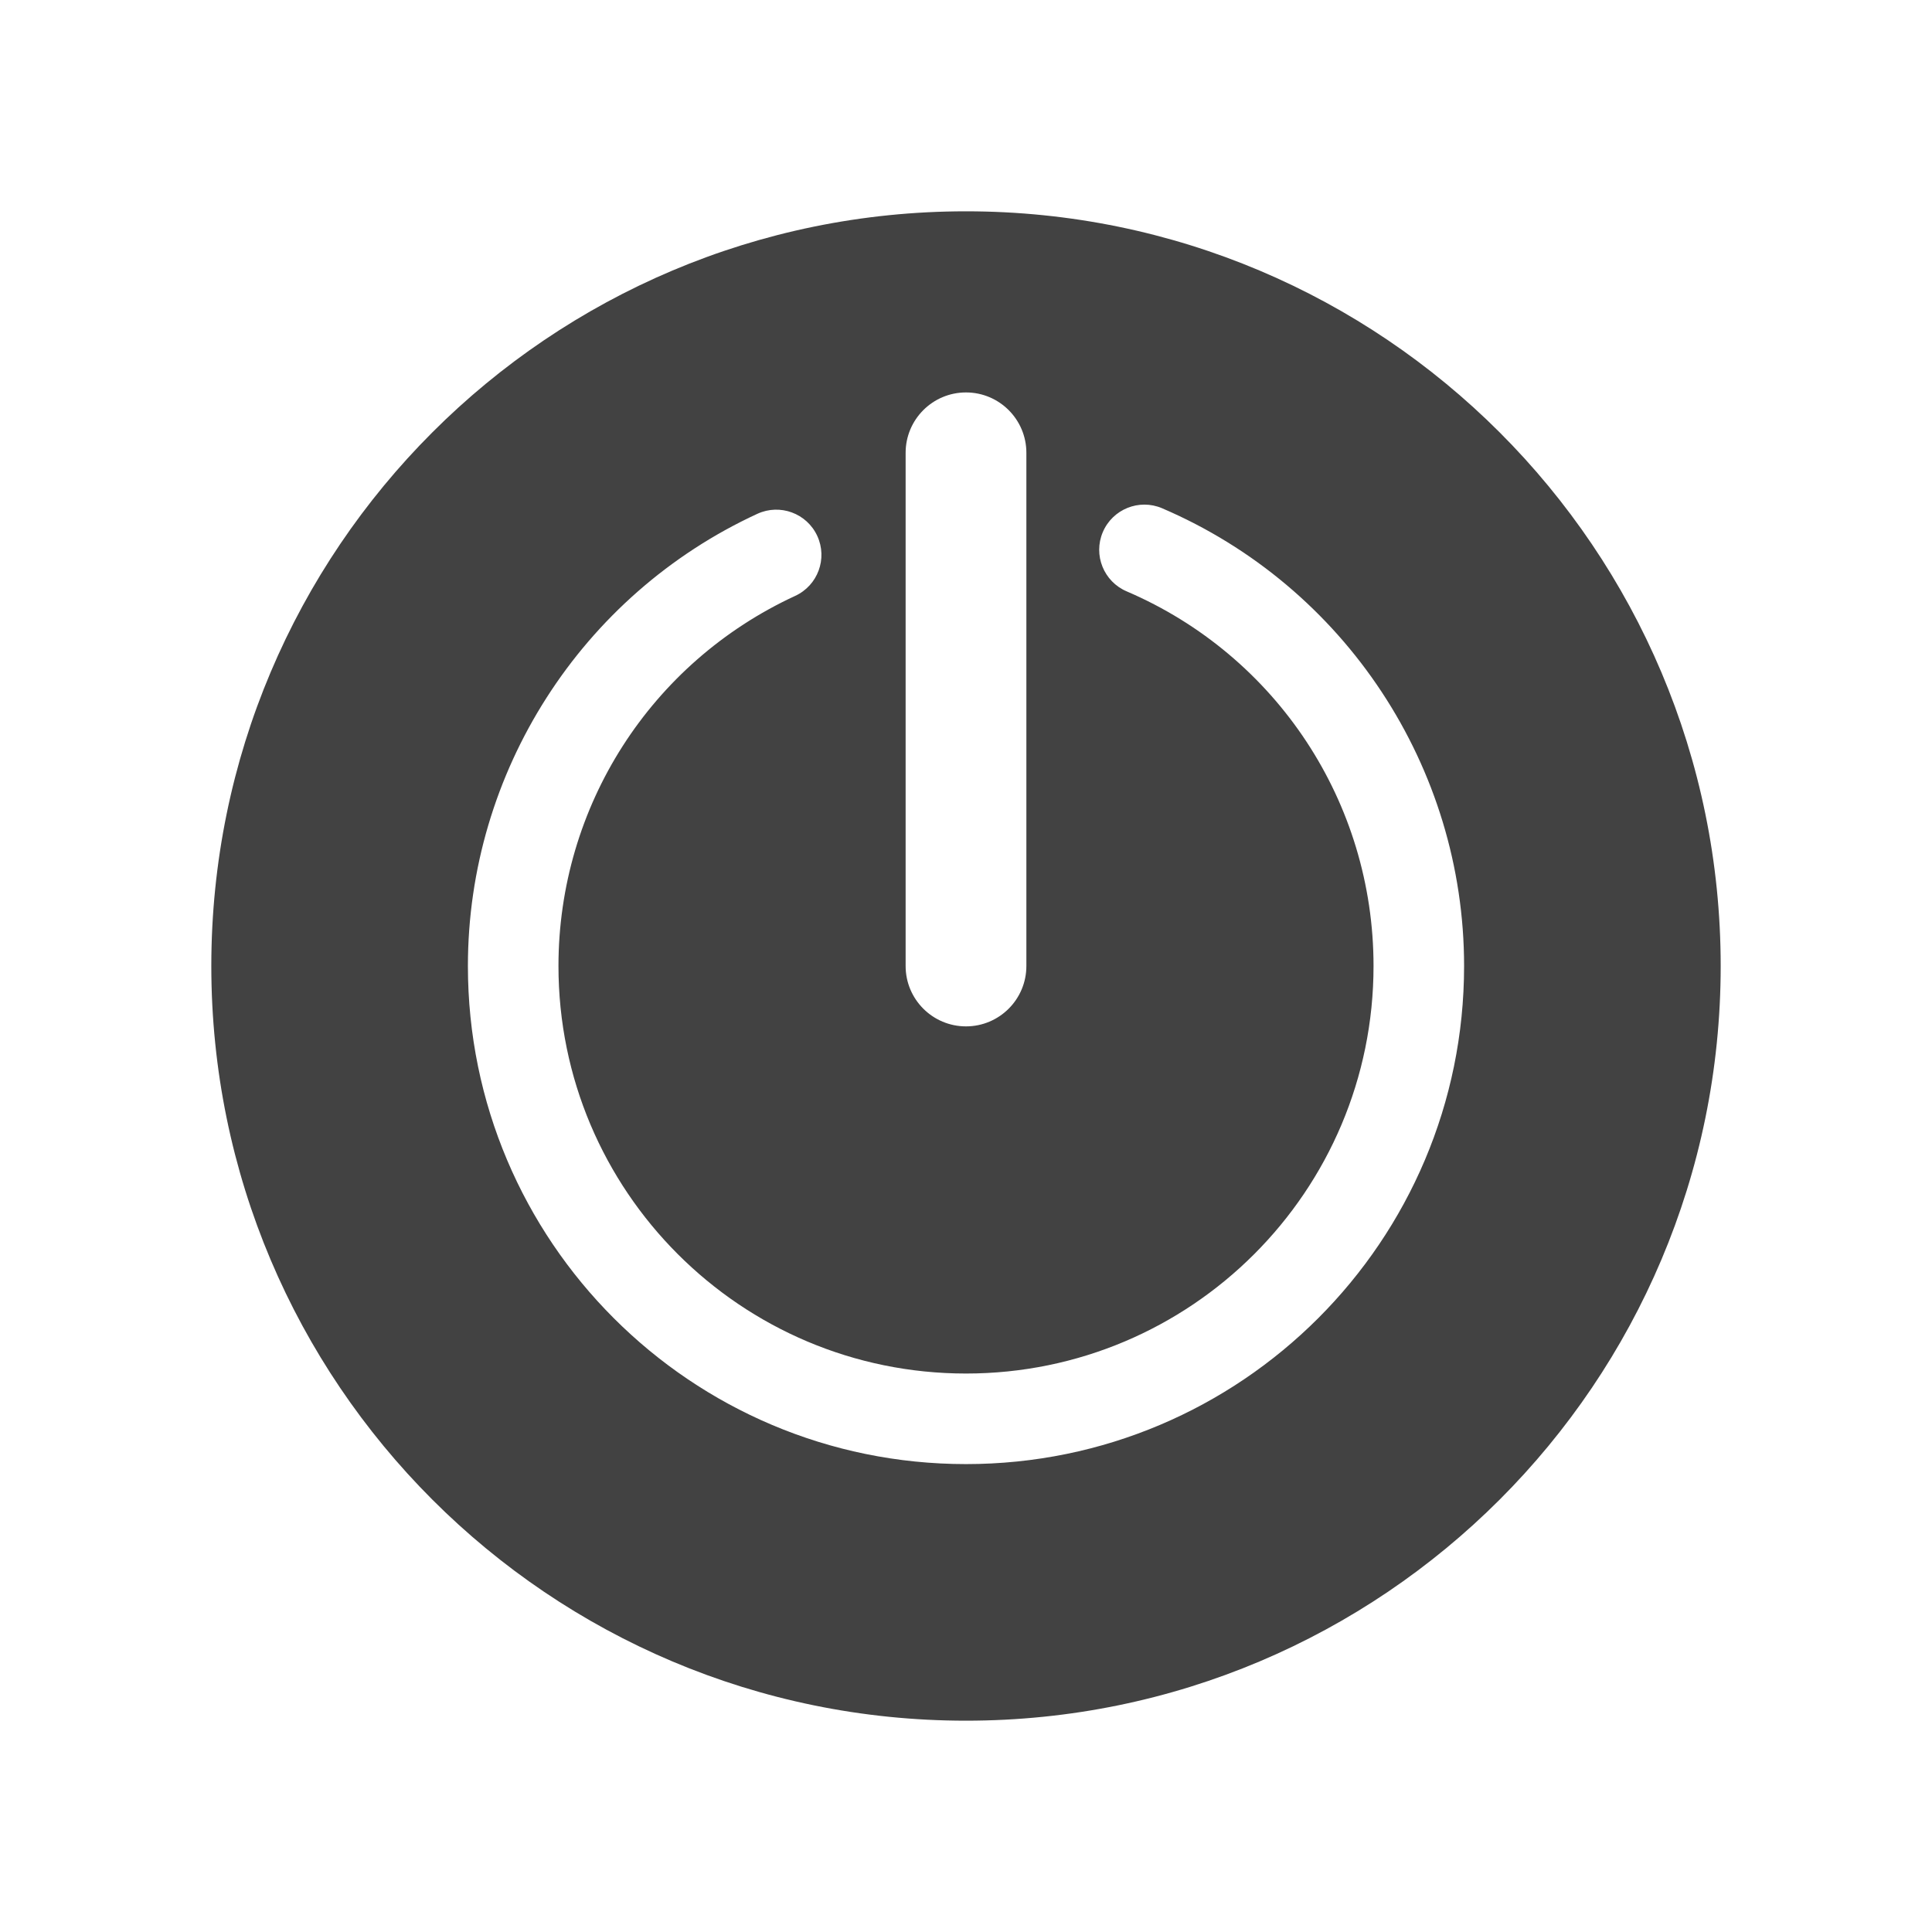 <?xml version="1.0" encoding="UTF-8"?>
<!DOCTYPE svg PUBLIC "-//W3C//DTD SVG 1.1//EN" "http://www.w3.org/Graphics/SVG/1.1/DTD/svg11.dtd">
<!-- Creator: CorelDRAW -->
<svg xmlns="http://www.w3.org/2000/svg" xml:space="preserve" width="2048px" height="2048px" style="shape-rendering:geometricPrecision; text-rendering:geometricPrecision; image-rendering:optimizeQuality; fill-rule:evenodd; clip-rule:evenodd"
viewBox="0 0 2048 2048"
 xmlns:xlink="http://www.w3.org/1999/xlink">
 <defs>
  <style type="text/css">
   <![CDATA[
    .fil1 {fill:none}
    .fil0 {fill:#424242}
   ]]>
  </style>
 </defs>
 <g id="Layer_x0020_1">
  <path class="fil0" d="M1024 223.999c220.91,0 420.911,89.545 565.684,234.318 144.773,144.773 234.318,344.773 234.318,565.684 0,220.91 -89.545,420.911 -234.318,565.684 -144.773,144.773 -344.773,234.318 -565.684,234.318 -220.91,0 -420.911,-89.545 -565.684,-234.318 -144.773,-144.773 -234.318,-344.773 -234.318,-565.684 0,-220.91 89.545,-420.911 234.318,-565.684 144.773,-144.773 344.773,-234.318 565.684,-234.318zm207.833 314.747c-24.334,-10.355 -52.458,0.978 -62.812,25.312 -10.355,24.334 0.978,52.458 25.312,62.812 79.468,34.057 144.917,90.082 190.454,159.143 45.515,69.026 71.215,151.329 71.215,237.986 0,119.299 -48.353,227.301 -126.527,305.475 -78.174,78.174 -186.176,126.527 -305.475,126.527 -119.299,0 -227.301,-48.353 -305.475,-126.527 -78.174,-78.174 -126.527,-186.176 -126.527,-305.475 0,-84.497 24.451,-164.962 67.991,-233.012 43.54,-68.05 106.305,-123.95 182.925,-159.312 24.024,-11.08 34.518,-39.539 23.438,-63.562 -11.08,-24.024 -39.539,-34.518 -63.562,-23.438 -93.372,43.094 -170.039,111.499 -223.425,194.936 -53.386,83.439 -83.367,181.66 -83.367,284.387 0,145.799 59.1,277.799 154.651,373.35 95.551,95.551 227.551,154.651 373.35,154.651 145.799,0 277.799,-59.1 373.35,-154.651 95.551,-95.551 154.651,-227.551 154.651,-373.35 0,-105.356 -31.518,-205.831 -87.339,-290.486 -55.797,-84.619 -135.812,-153.189 -232.83,-194.767zm-143.832 -58.747l0 544.001c0,35.335 -28.665,64 -64,64 -35.335,0 -64,-28.665 -64,-64l0 -544.001c0,-35.335 28.665,-64 64,-64 35.335,0 64,28.665 64,64z"/>
 </g>
 <rect class="fil1" width="2048" height="2048"/>
</svg>

